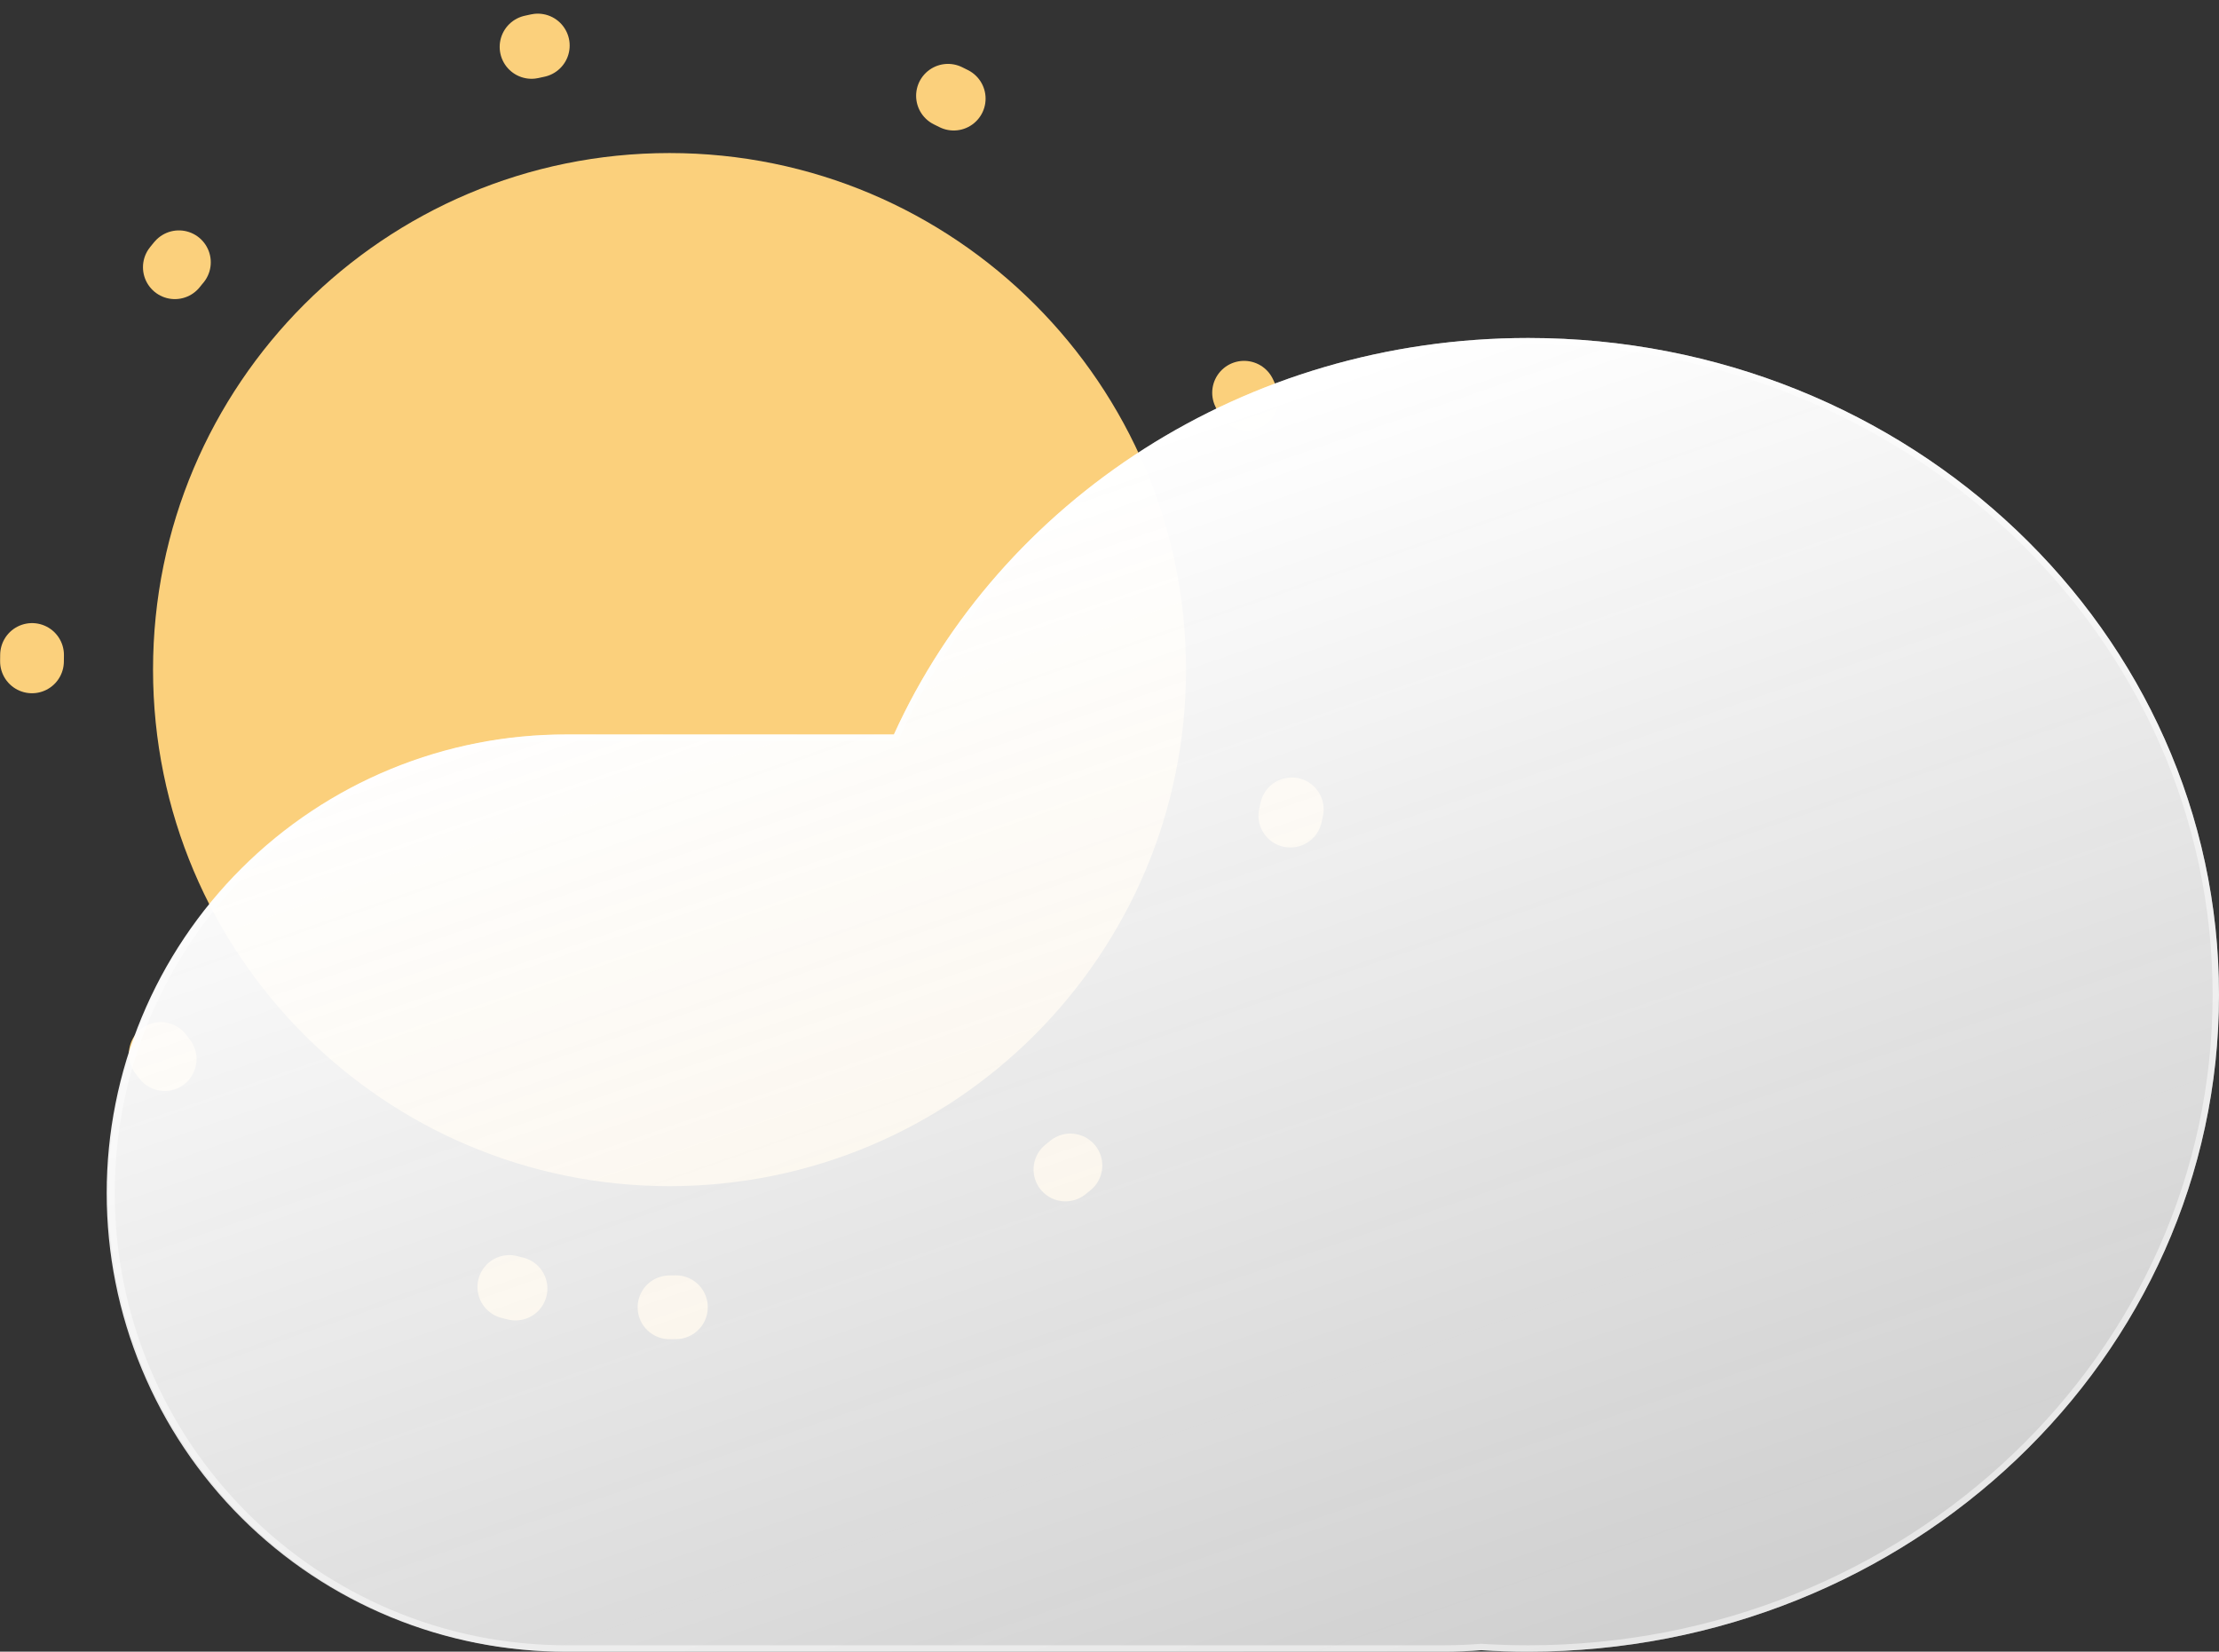 <svg width="348" height="259" viewBox="0 0 348 259" fill="none" xmlns="http://www.w3.org/2000/svg">
    <rect x="0" y="0" width="348" height="259" fill="#333333" stroke="none"/>
    <defs>
        <linearGradient id="paint0_linear_102_25" x1="150.896" y1="78.956" x2="216.938" y2="270.168" gradientUnits="userSpaceOnUse">
            <stop stop-color="white"/>
            <stop offset="1" stop-color="#F7F7F7" stop-opacity="0.8"/>
        </linearGradient>
    </defs>
<path d="M105 186C149.735 186 186 149.735 186 105C186 60.265 149.735 24 105 24C60.265 24 24 60.265 24 105C24 149.735 60.265 186 105 186Z" fill="#FBD07C"/>
<path d="M105 205C160.228 205 205 160.228 205 105C205 49.772 160.228 5 105 5C49.772 5 5 49.772 5 105C5 160.228 49.772 205 105 205Z" stroke="#FBD07C" stroke-width="10" stroke-linecap="round" stroke-dasharray="1 66"/>
<path d="M232.294 258.765C230.361 258.92 228.408 258.999 226.437 259H88.913C79.447 259.035 70.067 257.201 61.311 253.603C52.555 250.005 44.596 244.714 37.89 238.032C31.183 231.351 25.862 223.412 22.232 214.669C18.601 205.927 16.732 196.554 16.732 187.087C16.732 177.621 18.601 168.248 22.232 159.506C25.862 150.763 31.183 142.824 37.89 136.143C44.596 129.461 52.555 124.17 61.311 120.572C70.067 116.974 79.447 115.14 88.913 115.175H140.189C156.813 78.6 195.1 53 239.673 53C299.5 53 348 99.115 348 156C348 212.885 299.5 259 239.673 259C237.193 259 234.733 258.922 232.294 258.765Z" fill="url(#paint0_linear_102_25)"/>
<path d="M239.673 258C246.958 258 254.239 257.302 261.313 255.926C268.206 254.585 274.987 252.584 281.465 249.978C287.826 247.42 293.961 244.254 299.699 240.568C305.382 236.917 310.726 232.725 315.583 228.107C320.438 223.49 324.846 218.411 328.684 213.009C332.558 207.557 335.886 201.728 338.574 195.686C341.311 189.532 343.413 183.093 344.822 176.547C346.267 169.831 347 162.917 347 156C347 149.082 346.267 142.169 344.822 135.452C343.413 128.906 341.311 122.467 338.574 116.314C335.886 110.272 332.558 104.443 328.684 98.991C324.846 93.589 320.438 88.51 315.583 83.893C310.726 79.275 305.382 75.083 299.699 71.432C293.961 67.746 287.826 64.58 281.465 62.022C274.987 59.416 268.206 57.415 261.313 56.074C254.239 54.698 246.958 54 239.673 54C218.302 54 197.663 59.952 179.986 71.213C171.466 76.642 163.809 83.194 157.229 90.688C150.608 98.229 145.181 106.607 141.099 115.588L140.832 116.175H140.188H88.913C79.339 116.175 70.052 118.049 61.311 121.747C57.109 123.524 53.056 125.724 49.266 128.285C45.51 130.822 41.979 133.735 38.77 136.945C35.561 140.154 32.647 143.685 30.11 147.44C27.549 151.231 25.349 155.284 23.572 159.485C19.875 168.227 18 177.514 18 187.087C18 196.661 19.875 205.948 23.572 214.689C25.349 218.891 27.549 222.944 30.11 226.735C32.647 230.49 35.561 234.021 38.77 237.23C41.979 240.439 45.51 243.353 49.266 245.89C53.056 248.451 57.109 250.651 61.311 252.428C70.052 256.125 79.339 258 88.913 258H226.437C228.36 258 230.304 257.922 232.214 257.768L232.286 257.762L232.358 257.767C234.778 257.922 237.238 258 239.673 258ZM239.673 259C237.193 259 234.732 258.921 232.294 258.765C230.364 258.92 228.408 259 226.437 259H88.913C49.197 259 17 226.803 17 187.087C17 147.371 49.197 115.175 88.913 115.175H140.188C156.813 78.595 195.098 53 239.673 53C299.5 53 348 99.115 348 156C348 212.885 299.5 259 239.673 259Z" fill="white" fill-opacity="0.49"/>
</svg>
